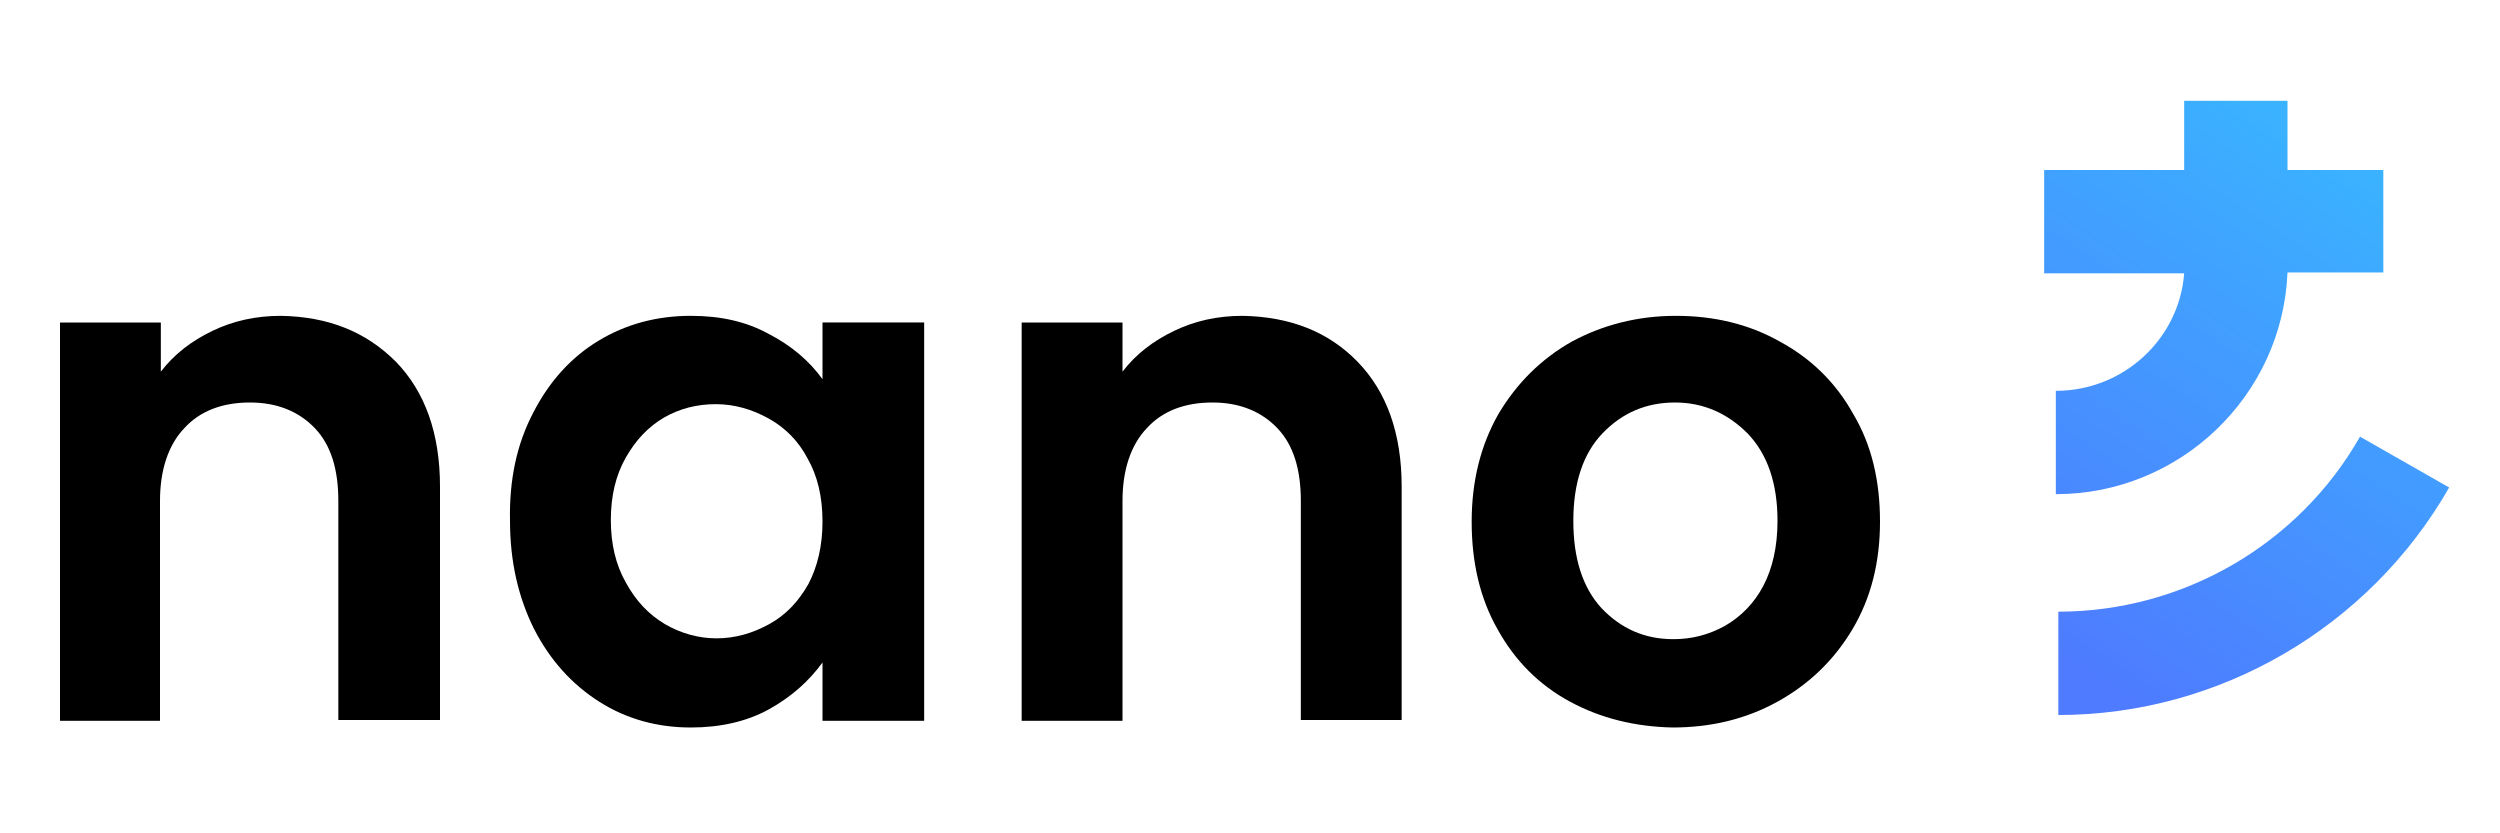 <?xml version="1.0" encoding="utf-8"?>
<!-- Generator: Adobe Illustrator 25.1.0, SVG Export Plug-In . SVG Version: 6.00 Build 0)  -->
<svg version="1.1" id="Layer_1" xmlns="http://www.w3.org/2000/svg" xmlns:xlink="http://www.w3.org/1999/xlink" x="0px" y="0px"
	 viewBox="0 0 300 100" style="enable-background:new 0 0 300 100;" xml:space="preserve">
<style type="text/css">
	.st0{fill:url(#SVGID_1_);}
	.st1{fill:url(#SVGID_2_);}
</style>
<g>
	<path d="M47.5,43.4c3.5,3.6,5.3,8.6,5.3,15v28H40.6V60.1c0-3.8-0.9-6.7-2.8-8.7c-1.9-2-4.5-3.1-7.8-3.1c-3.3,0-6,1-7.9,3.1
		c-1.9,2-2.9,5-2.9,8.7v26.4H7.2V38.7h12.1v5.9c1.6-2.1,3.7-3.7,6.2-4.9c2.5-1.2,5.2-1.8,8.2-1.8C39.4,38,43.9,39.8,47.5,43.4z"/>
	<path d="M64,49.5c1.9-3.7,4.5-6.6,7.8-8.6c3.3-2,7-3,11.1-3c3.6,0,6.7,0.7,9.4,2.2c2.7,1.4,4.8,3.2,6.4,5.4v-6.8h12.2v47.8H98.7v-7
		c-1.6,2.2-3.7,4.1-6.4,5.6c-2.7,1.5-5.9,2.2-9.4,2.2c-4,0-7.7-1-11-3.1c-3.3-2.1-5.9-5-7.8-8.7c-1.9-3.8-2.9-8.1-2.9-13
		C61.1,57.6,62,53.3,64,49.5z M96.9,55c-1.1-2.1-2.7-3.7-4.7-4.8c-2-1.1-4.1-1.7-6.3-1.7s-4.3,0.5-6.2,1.6c-1.9,1.1-3.4,2.7-4.6,4.8
		c-1.2,2.1-1.8,4.6-1.8,7.5s0.6,5.4,1.8,7.5c1.2,2.2,2.7,3.8,4.7,5c1.9,1.1,4,1.7,6.2,1.7c2.2,0,4.3-0.6,6.3-1.7
		c2-1.1,3.5-2.7,4.7-4.8c1.1-2.1,1.7-4.6,1.7-7.5C98.7,59.6,98.1,57.1,96.9,55z"/>
	<path d="M162.9,43.4c3.5,3.6,5.3,8.6,5.3,15v28h-12.1V60.1c0-3.8-0.9-6.7-2.8-8.7c-1.9-2-4.5-3.1-7.8-3.1c-3.3,0-6,1-7.9,3.1
		c-1.9,2-2.9,5-2.9,8.7v26.4h-12.1V38.7h12.1v5.9c1.6-2.1,3.7-3.7,6.2-4.9c2.5-1.2,5.2-1.8,8.2-1.8C154.8,38,159.4,39.8,162.9,43.4z
		"/>
	<path d="M188.4,84.2c-3.7-2-6.6-4.9-8.7-8.7c-2.1-3.7-3.1-8-3.1-12.9c0-4.9,1.1-9.2,3.2-12.9c2.2-3.7,5.1-6.6,8.8-8.7
		c3.7-2,7.9-3.1,12.5-3.1c4.6,0,8.8,1,12.5,3.1c3.7,2,6.7,4.9,8.8,8.7c2.2,3.7,3.2,8,3.2,12.9c0,4.9-1.1,9.2-3.3,12.9
		c-2.2,3.7-5.2,6.6-9,8.7s-8,3.1-12.6,3.1C196.2,87.2,192.1,86.2,188.4,84.2z M207,75.1c1.9-1.1,3.5-2.7,4.6-4.8
		c1.1-2.1,1.7-4.7,1.7-7.8c0-4.5-1.2-8-3.6-10.5c-2.4-2.4-5.3-3.7-8.7-3.7c-3.4,0-6.3,1.2-8.7,3.7c-2.3,2.4-3.5,5.9-3.5,10.5
		c0,4.5,1.1,8,3.4,10.5c2.3,2.4,5.1,3.7,8.6,3.7C203,76.7,205,76.2,207,75.1z"/>
</g>
<g>
	<linearGradient id="SVGID_1_" gradientUnits="userSpaceOnUse" x1="274.87" y1="12.842" x2="235.945" y2="71.492">
		<stop  offset="0" style="stop-color:#3AB3FF"/>
		<stop  offset="1" style="stop-color:#4E7BFF"/>
	</linearGradient>
	<path class="st0" d="M246.7,46.9v12.4c14.9,0,27.2-11.8,27.8-26.6h11.5V20.4h-11.5v-8.3h-12.4v8.3h-16.8v12.4h16.8
		C261.5,40.7,254.8,46.9,246.7,46.9z"/>
	<linearGradient id="SVGID_2_" gradientUnits="userSpaceOnUse" x1="296.413" y1="27.14" x2="257.488" y2="85.79">
		<stop  offset="0" style="stop-color:#3AB3FF"/>
		<stop  offset="1" style="stop-color:#4E7BFF"/>
	</linearGradient>
	<path class="st1" d="M283.2,52.4c-7.4,13-21.3,21-36.2,21v12.4c19.3,0,37.3-10.5,46.9-27.3L283.2,52.4z"/>
</g>
</svg>
